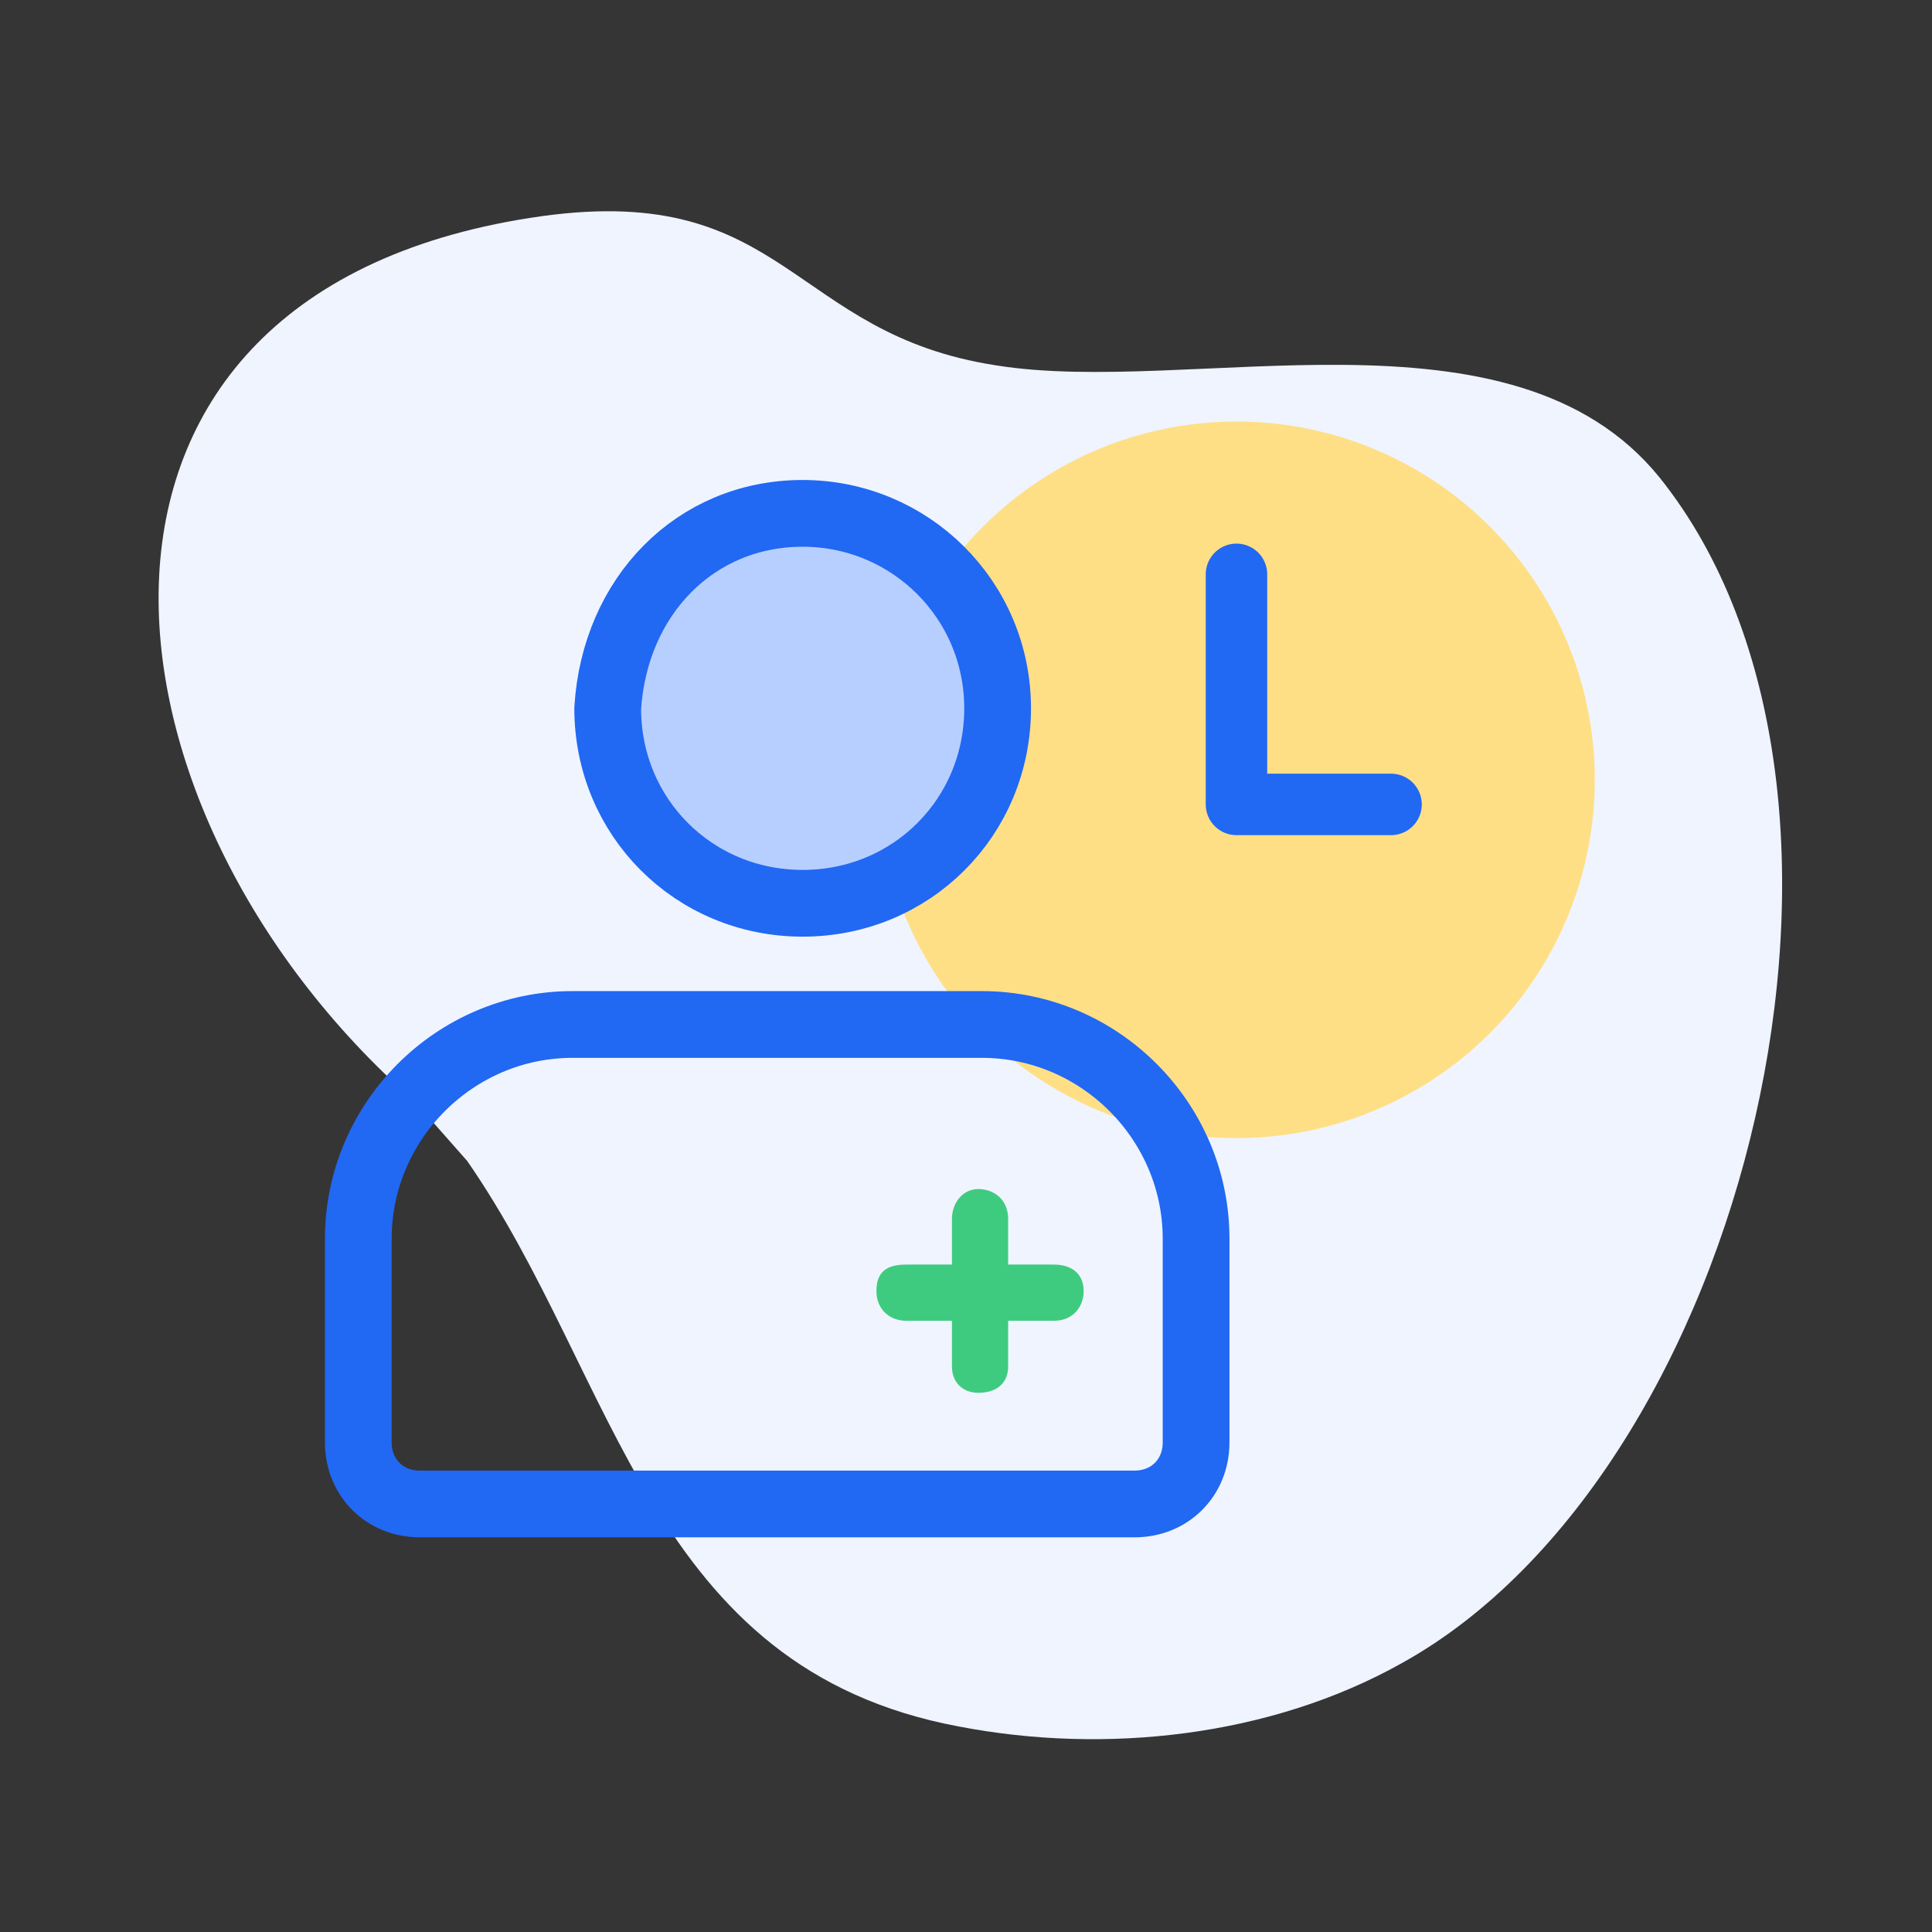 <?xml version="1.0" encoding="UTF-8"?>
<svg width="110px" height="110px" viewBox="0 0 110 110" version="1.1" xmlns="http://www.w3.org/2000/svg" xmlns:xlink="http://www.w3.org/1999/xlink">
    <rect x="0" y="0" width="110" height="110" fill="#333333" stroke="none"/>
    <!-- Generator: Sketch 52.5 (67469) - http://www.bohemiancoding.com/sketch -->
    <title>doctor_consult</title>
    <desc>Created with Sketch.</desc>
    <g id="Atoms" stroke="none" stroke-width="1" fill="none" fill-rule="evenodd">
        <g id="Icons" transform="translate(-2185, -3751)">
            <g id="doctor_consult" transform="translate(2185, 3751)">
                <rect id="Rectangle-Copy-6" fill-opacity="0.01" fill="#FFFFFF" x="0" y="0" width="110" height="110"></rect>
                <path d="M23.6,62.7 C4.6,46 1.4,16.4 30.9,12.3 C44.8,10.4 45,19 56.7,20.8 C67.8,22.6 86.1,16.8 94.5,27.2 C108.9,45.2 99.5,83.8 79.8,94.7 C72.3,98.9 62.9,99.9 54.6,98.3 C36.9,95 35.2,78.5 26.6,66.1 L23.6,62.7 Z" id="Path-16" fill="#EFF4FF"></path>
                <g id="Doctor-consultation" transform="translate(20, 24)">
                    <circle id="Oval" fill="#FFDF85" cx="50.4" cy="20.4" r="20.4"></circle>
                    <polyline id="Path-9" stroke="#2168F3" stroke-width="3.5" stroke-linecap="round" stroke-linejoin="round" points="50.4 8.7 50.4 21.8 59.2 21.8"></polyline>
                    <g id="Group-3" transform="translate(0, 4.829)" stroke="#2168F3" stroke-width="3.8">
                        <path d="M25.7,0.4 C31.8,0.4 36.8,5.3 36.8,11.5 C36.8,17.7 31.9,22.6 25.7,22.6 C19.5,22.6 14.6,17.7 14.6,11.5 C15,5.1 19.6,0.4 25.7,0.4 Z" id="Rectangle" fill="#B7CFFF"></path>
                        <path d="M12.6,29.5 C5.9,29.5 0.4,35 0.4,41.7 L0.4,53.3 C0.4,55.3 1.9,56.8 3.9,56.8 L44.6,56.8 C46.6,56.8 48.1,55.3 48.1,53.3 L48.1,41.7 C48.1,35 42.6,29.5 35.9,29.5 L12.6,29.5 Z" id="Rectangle_1_"></path>
                    </g>
                    <path d="M41.7,49.5 C41.7,50.4 41.1,51.2 40,51.2 L37.4,51.2 L37.4,53.8 C37.4,54.7 36.8,55.3 35.7,55.3 C34.8,55.3 34.2,54.7 34.2,53.8 L34.2,51.2 L31.6,51.2 C30.7,51.2 29.9,50.6 29.9,49.5 C29.9,48.4 30.5,48 31.6,48 L34.2,48 L34.2,45.4 C34.2,44.5 34.8,43.7 35.7,43.7 C36.6,43.7 37.4,44.3 37.4,45.4 L37.4,48 L40,48 C41.1,48 41.7,48.6 41.7,49.5 Z" id="Path" fill="#3FCB7F"></path>
                </g>
            </g>
        </g>
    </g>
</svg>